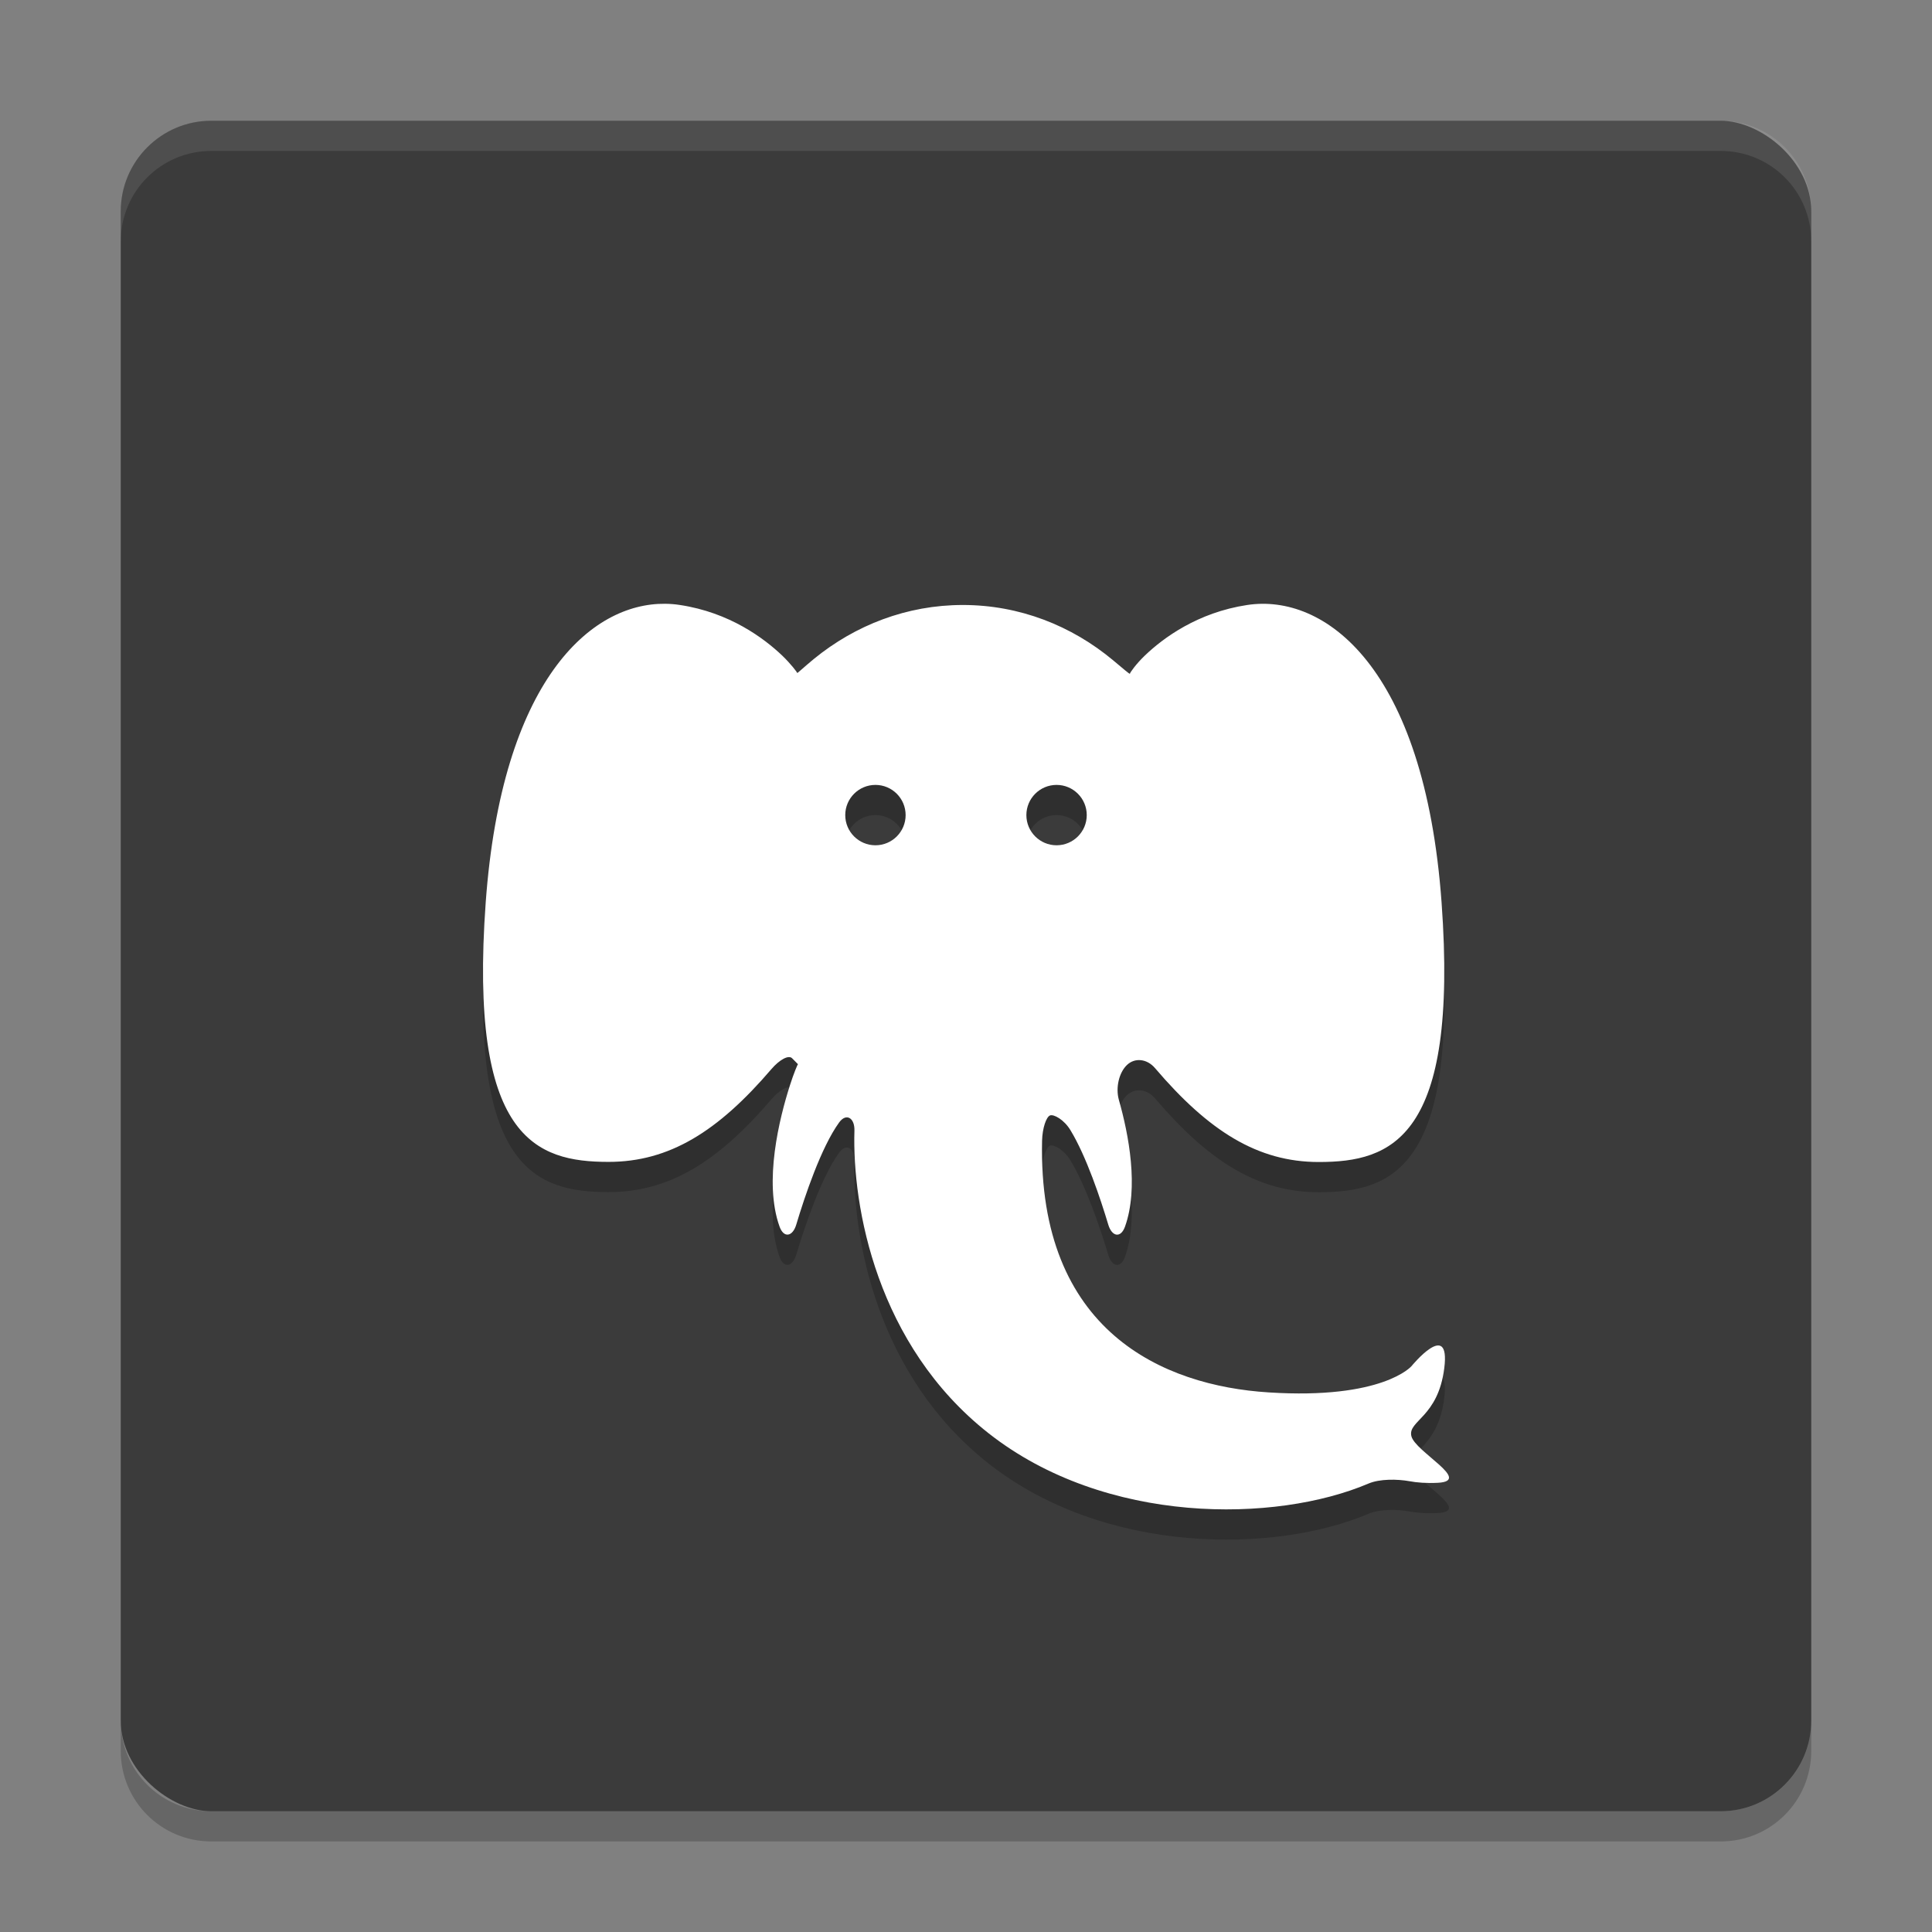 <svg xmlns="http://www.w3.org/2000/svg" width="64" height="64" version="1">
 <rect width="100%" height="100%" fill="#808080" stroke="none"/>
 <rect style="fill:#3b3b3b" width="56" height="56" x="-60" y="-60" rx="3" ry="3" transform="matrix(0,-1,-1,0,0,0)"/>
 <path style="opacity:0.1;fill:#ffffff" d="M 7 4 C 5.338 4 4 5.338 4 7 L 4 8 C 4 6.338 5.338 5 7 5 L 57 5 C 58.662 5 60 6.338 60 8 L 60 7 C 60 5.338 58.662 4 57 4 L 7 4 z"/>
 <path style="opacity:0.2" d="M 4 57 L 4 58 C 4 59.662 5.338 61 7 61 L 57 61 C 58.662 61 60 59.662 60 58 L 60 57 C 60 58.662 58.662 60 57 60 L 7 60 C 5.338 60 4 58.662 4 57 z"/>
 <path style="opacity:0.2" d="m 22.035,21.001 c -2.47,-0.028 -5.412,2.554 -5.945,9.891 -0.568,7.826 1.657,8.598 4.07,8.598 2.01,0 3.625,-1.006 5.394,-3.074 0.267,-0.313 0.566,-0.476 0.684,-0.359 0.118,0.117 0.205,0.206 0.195,0.199 -0.009,-0.009 -0.14,0.301 -0.266,0.695 -0.347,1.088 -0.878,3.199 -0.344,4.684 0.14,0.389 0.432,0.333 0.551,-0.062 0.284,-0.944 0.83,-2.569 1.422,-3.387 0.241,-0.334 0.52,-0.144 0.508,0.27 -0.076,2.519 0.736,7.107 4.441,10.023 3.875,3.052 9.524,2.971 12.586,1.668 0.375,-0.161 0.959,-0.151 1.359,-0.078 0.246,0.045 0.559,0.073 0.949,0.051 1.134,-0.065 -0.761,-1.028 -0.887,-1.543 -0.125,-0.516 0.886,-0.617 1.09,-2.258 0.205,-1.644 -1.086,-0.062 -1.086,-0.062 0,0 -0.949,1.114 -4.734,0.871 -3.487,-0.222 -7.644,-2.019 -7.504,-8.34 0.01,-0.415 0.138,-0.785 0.262,-0.836 0.124,-0.05 0.467,0.136 0.68,0.488 0.526,0.869 0.998,2.278 1.254,3.133 0.12,0.395 0.409,0.454 0.551,0.066 0.465,-1.291 0.124,-3.059 -0.203,-4.211 -0.111,-0.398 0.007,-0.9 0.27,-1.148 0.262,-0.248 0.664,-0.208 0.93,0.105 1.781,2.088 3.402,3.109 5.422,3.109 2.413,0 4.638,-0.771 4.07,-8.598 -0.569,-7.826 -3.884,-10.242 -6.437,-9.855 -1.647,0.248 -2.786,1.098 -3.387,1.672 -0.297,0.283 -0.5,0.574 -0.5,0.605 -5.92e-4,0.031 -0.236,-0.179 -0.551,-0.441 -1.376,-1.149 -3.105,-1.836 -4.984,-1.836 -1.854,0 -3.565,0.668 -4.933,1.789 -0.316,0.259 -0.55,0.481 -0.551,0.465 0,-0.017 -0.204,-0.295 -0.5,-0.578 -0.601,-0.573 -1.74,-1.427 -3.387,-1.676 -0.16,-0.024 -0.324,-0.037 -0.488,-0.039 z m 6.965,6 c 0.552,0 1,0.448 1,1 0,0.552 -0.448,1 -1,1 -0.552,0 -1,-0.448 -1,-1 0,-0.552 0.448,-1 1,-1 z m 6,0 c 0.552,0 1,0.448 1,1 0,0.552 -0.448,1 -1,1 -0.552,0 -1,-0.448 -1,-1 0,-0.552 0.448,-1 1,-1 z"/>
 <path style="fill:#ffffff" d="m 22.036,20.001 c -2.471,-0.028 -5.413,2.554 -5.946,9.89 -0.568,7.826 1.657,8.598 4.07,8.598 2.01,0 3.624,-1.006 5.394,-3.074 0.268,-0.312 0.568,-0.476 0.684,-0.36 0.118,0.118 0.206,0.208 0.196,0.2 -0.01,-0.008 -0.14,0.3 -0.266,0.696 -0.348,1.086 -0.878,3.198 -0.344,4.682 0.14,0.39 0.432,0.334 0.552,-0.062 0.282,-0.944 0.828,-2.568 1.42,-3.386 0.242,-0.334 0.522,-0.144 0.508,0.27 -0.076,2.518 0.736,7.106 4.442,10.022 3.876,3.052 9.524,2.972 12.586,1.668 0.374,-0.16 0.96,-0.15 1.36,-0.078 0.246,0.046 0.558,0.072 0.948,0.052 1.134,-0.066 -0.76,-1.028 -0.886,-1.544 -0.126,-0.516 0.886,-0.616 1.09,-2.258 0.206,-1.644 -1.086,-0.062 -1.086,-0.062 0,0 -0.95,1.114 -4.734,0.87 -3.488,-0.22 -7.644,-2.018 -7.504,-8.338 0.01,-0.416 0.138,-0.786 0.262,-0.836 0.122,-0.05 0.466,0.136 0.678,0.488 0.528,0.868 0.998,2.278 1.254,3.132 0.12,0.396 0.41,0.454 0.552,0.066 0.464,-1.29 0.124,-3.058 -0.204,-4.21 -0.11,-0.398 0.008,-0.9 0.27,-1.148 0.262,-0.25 0.664,-0.208 0.93,0.104 1.78,2.088 3.402,3.11 5.422,3.11 2.412,0 4.638,-0.772 4.07,-8.598 -0.568,-7.826 -3.884,-10.242 -6.438,-9.854 -1.646,0.248 -2.786,1.096 -3.386,1.67 -0.298,0.284 -0.5,0.574 -0.5,0.606 0,0.032 -0.236,-0.178 -0.552,-0.44 -1.376,-1.15 -3.104,-1.836 -4.984,-1.836 -1.854,0 -3.564,0.668 -4.934,1.788 -0.316,0.26 -0.548,0.48 -0.55,0.464 0,-0.016 -0.204,-0.294 -0.5,-0.578 -0.602,-0.572 -1.74,-1.426 -3.386,-1.674 -0.16,-0.026 -0.324,-0.038 -0.488,-0.04 z m 6.964,6 c 0.552,0 1,0.448 1,1 0,0.552 -0.448,1 -1,1 -0.552,0 -1,-0.448 -1,-1 0,-0.552 0.448,-1 1,-1 z m 6,0 c 0.552,0 1,0.448 1,1 0,0.552 -0.448,1 -1,1 -0.552,0 -1,-0.448 -1,-1 0,-0.552 0.448,-1 1,-1 z"/>
</svg>
